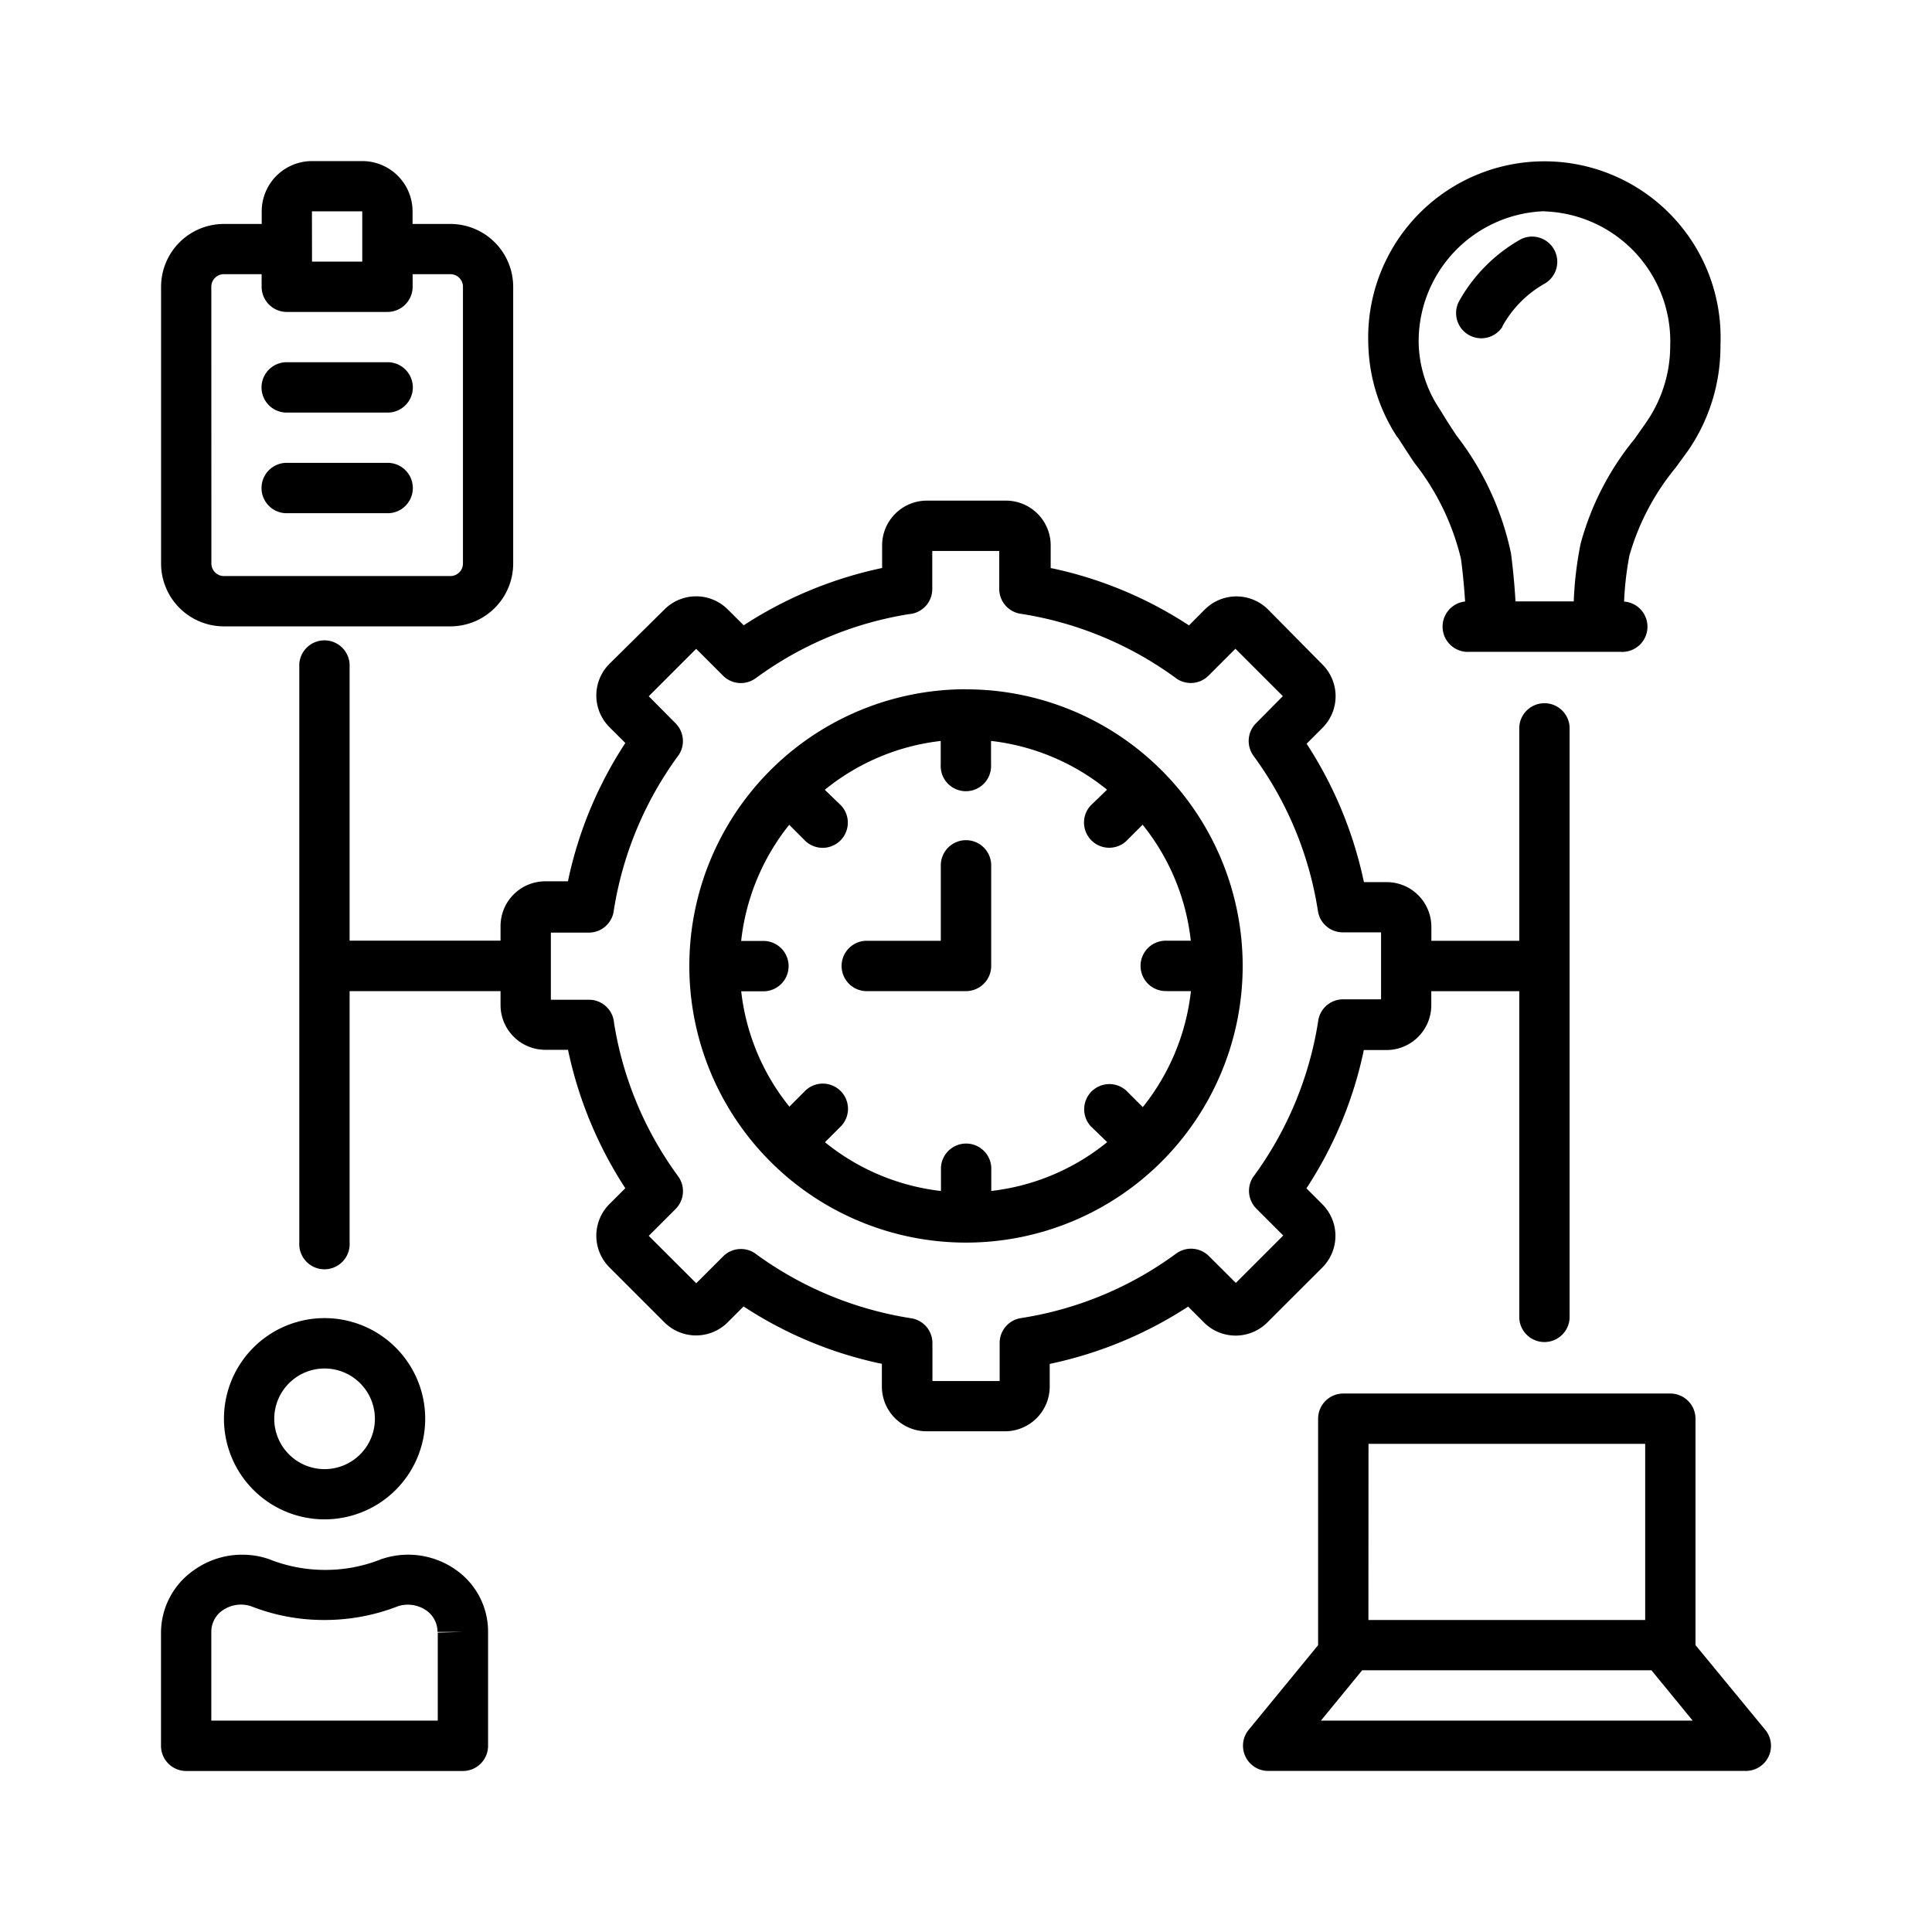 <svg id="Layer_1" data-name="Layer 1" xmlns="http://www.w3.org/2000/svg" width="24" height="24" viewBox="0 0 24 24"><path d="M3.544,6.375H4.833a.313.313,0,0,0,0-.625H3.544a.313.313,0,0,0,0,.625Zm0-1.25H4.833a.313.313,0,0,0,0-.625H3.544a.313.313,0,0,0,0,.625Zm15.118-1.07.013-.022a1.371,1.371,0,0,1,.505-.505l.007-.004a.313.313,0,0,0-.156-.585.309.309,0,0,0-.157.043l.002-.001a2.008,2.008,0,0,0-.734.731l-.005.01a.309.309,0,0,0-.049.168.313.313,0,0,0,.576.169l.001-.002Zm-1.091,1.696a3.082,3.082,0,0,1,.575,1.18l.004.021c.01.072.036.289.05.52a.314.314,0,0,0,.025.626l.024-.001h1.874l.025.001a.313.313,0,0,0,.029-.625h-.002a3.893,3.893,0,0,1,.073-.606l-.004.025a3.013,3.013,0,0,1,.573-1.084l-.004.005.156-.214a2.279,2.279,0,0,0,.403-1.301v-.009c.002-.029.002-.062.002-.096a2.189,2.189,0,0,0-4.378,0q0,.051.002.101v-.004a2.192,2.192,0,0,0,.364,1.147L17.36,5.428c.068.106.139.216.212.325Zm1.615-3.125a1.617,1.617,0,0,1,1.563,1.615c0,.016,0,.032-.001.048v.002a1.671,1.671,0,0,1-.302.961l.004-.005-.145.206a3.49,3.49,0,0,0-.666,1.286l-.006.025a4.469,4.469,0,0,0-.083.698v.009h-.724c-.014-.255-.042-.493-.056-.597A3.594,3.594,0,0,0,18.085,5.4l.006.007c-.07-.105-.137-.208-.199-.313a1.542,1.542,0,0,1-.268-.806V4.285c-.001-.013-.001-.029-.001-.046A1.617,1.617,0,0,1,19.184,2.624h.003ZM16.429,15.743a.556.556,0,0,0,0-.781l-.2-.2a4.992,4.992,0,0,0,.706-1.685l.006-.033h.283a.557.557,0,0,0,.556-.554v-.177h1.093v4.063a.313.313,0,0,0,.625,0V9.031a.313.313,0,0,0-.625,0h0v2.656H17.781V11.514a.556.556,0,0,0-.556-.556H16.943a5.048,5.048,0,0,0-.724-1.738l.012.019.2-.2a.556.556,0,0,0,0-.781h0l-.681-.689a.556.556,0,0,0-.781,0l-.199.2a4.992,4.992,0,0,0-1.685-.706l-.033-.006V6.775a.556.556,0,0,0-.556-.556H11.514a.556.556,0,0,0-.556.556v.281a5.048,5.048,0,0,0-1.738.724l.019-.012L9.038,7.568a.556.556,0,0,0-.781,0h0l-.689.681a.556.556,0,0,0,0,.781l.2.2a4.992,4.992,0,0,0-.706,1.685l-.006.033H6.774a.556.556,0,0,0-.556.556h0v.181H4.343V8.25a.313.313,0,0,0-.625,0h0V15.437a.313.313,0,1,0,.625,0h0V12.312H6.218v.173a.556.556,0,0,0,.556.556H7.056A5.048,5.048,0,0,0,7.78,14.779l-.012-.019-.2.2a.556.556,0,0,0,0,.781l.688.688a.556.556,0,0,0,.781,0l.2-.2a4.985,4.985,0,0,0,1.685.706l.033.006v.283a.556.556,0,0,0,.554.556h.975a.556.556,0,0,0,.556-.556v-.281a5.048,5.048,0,0,0,1.738-.724l-.019.012.2.2a.556.556,0,0,0,.781,0h0Zm-1.412-.14a.313.313,0,0,0-.407-.03l.001-.001a4.381,4.381,0,0,1-1.904.798l-.025.004a.312.312,0,0,0-.264.309v.004h0v.469h-.835v-.472a.312.312,0,0,0-.262-.308h-.002a4.423,4.423,0,0,1-1.942-.808l.012.008a.313.313,0,0,0-.406.031h0l-.334.334L8.059,15.352l.334-.334a.313.313,0,0,0,.03-.407l.001.001a4.379,4.379,0,0,1-.796-1.904l-.003-.025a.312.312,0,0,0-.309-.264H6.843v-.834h.472a.312.312,0,0,0,.308-.262v-.002a4.414,4.414,0,0,1,.808-1.942l-.008.012a.313.313,0,0,0-.031-.406h0L8.059,8.649l.589-.589.334.334a.313.313,0,0,0,.407.03l-.001.001a4.379,4.379,0,0,1,1.904-.796l.025-.003a.312.312,0,0,0,.264-.309V7.313h0V6.844h.832v.472a.312.312,0,0,0,.262.308h.002a4.414,4.414,0,0,1,1.942.808l-.012-.008a.313.313,0,0,0,.406-.031h0l.334-.334.589.589-.333.336a.313.313,0,0,0-.03.407l-.001-.001a4.382,4.382,0,0,1,.796,1.903l.004.025a.312.312,0,0,0,.309.264H17.156v.832h-.472a.312.312,0,0,0-.308.262v.002a4.414,4.414,0,0,1-.808,1.942l.008-.012a.313.313,0,0,0,.031.406h0l.334.334-.589.589ZM12,10.437h0a.313.313,0,0,0-.313.313h0v.937h-.937a.313.313,0,0,0,0,.625H12a.313.313,0,0,0,.313-.313h0V10.75h0A.313.313,0,0,0,12,10.437Zm0-1.875h0a3.437,3.437,0,1,0,3.437,3.437h0A3.437,3.437,0,0,0,12,8.563Zm2.5,3.75h.294a2.791,2.791,0,0,1-.602,1.446l.004-.005-.206-.206a.313.313,0,0,0-.442.442h0l.206.199a2.782,2.782,0,0,1-1.427.605l-.013.002v-.294a.313.313,0,0,0-.625,0h0v.294a2.789,2.789,0,0,1-1.446-.61l.005.004.206-.206a.313.313,0,0,0-.442-.442l-.206.206a2.771,2.771,0,0,1-.597-1.42l-.002-.013h.294a.313.313,0,0,0,0-.625h-.294A2.791,2.791,0,0,1,9.808,10.241l-.004.005.206.206a.313.313,0,0,0,.442-.442h0l-.206-.199A2.781,2.781,0,0,1,11.673,9.206l.013-.002v.294a.313.313,0,1,0,.625,0h0v-.294a2.789,2.789,0,0,1,1.446.61l-.005-.004-.206.199a.313.313,0,0,0,.442.442l.206-.206a2.777,2.777,0,0,1,.597,1.428l.002.013h-.294a.313.313,0,1,0,0,.625Zm7.429,9.177-.867-1.053V17.624h0a.313.313,0,0,0-.313-.313H16.687a.313.313,0,0,0-.313.313h0V20.437l-.867,1.057a.31.31,0,0,0-.066.192.313.313,0,0,0,.308.313h5.939a.312.312,0,0,0,.241-.51l.001.001Zm-4.929-3.553h3.437v2.188H16.999ZM16.409,21.374l.512-.625h3.594l.512.625ZM5.644,19.488a1.027,1.027,0,0,0-.944-.106l.007-.002a1.855,1.855,0,0,1-.668.122,1.885,1.885,0,0,1-.681-.127l.013.004a1.008,1.008,0,0,0-.363-.066A1.028,1.028,0,0,0,2.429,19.491l.004-.002A.949.949,0,0,0,2,20.281v1.406a.313.313,0,0,0,.313.313H5.75a.313.313,0,0,0,.313-.313h0V20.269h0a.935.935,0,0,0-.415-.778l-.004-.002Zm-.206.793v1.093H2.625V20.271h0a.322.322,0,0,1,.144-.269L2.771,20.001a.397.397,0,0,1,.223-.068.387.387,0,0,1,.148.029l-.003-.001a2.466,2.466,0,0,0,.892.163,2.497,2.497,0,0,0,.908-.169l-.017.006a.393.393,0,0,1,.145-.027.401.401,0,0,1,.225.069l-.002-.001a.324.324,0,0,1,.145.27h.313ZM4.032,18.874a1.25,1.25,0,1,0-1.25-1.25h0a1.25,1.25,0,0,0,1.25,1.25Zm0-1.874a.625.625,0,1,1-.625.625h0a.625.625,0,0,1,.625-.625ZM2.781,7.781H5.594a.781.781,0,0,0,.781-.781h0V3.563a.781.781,0,0,0-.781-.781H5.125v-.156a.625.625,0,0,0-.625-.625H3.876a.625.625,0,0,0-.625.625h0v.156H2.782a.781.781,0,0,0-.781.781h0V7a.781.781,0,0,0,.781.781H2.781Zm1.094-5.156h.625v.625H3.876Zm-1.25.937a.156.156,0,0,1,.156-.156h.469v.156h0a.313.313,0,0,0,.313.313H4.813a.313.313,0,0,0,.313-.313h0v-.156h.469a.156.156,0,0,1,.156.156h0V7h0a.156.156,0,0,1-.156.156H2.782a.156.156,0,0,1-.156-.156h0Z"/></svg>